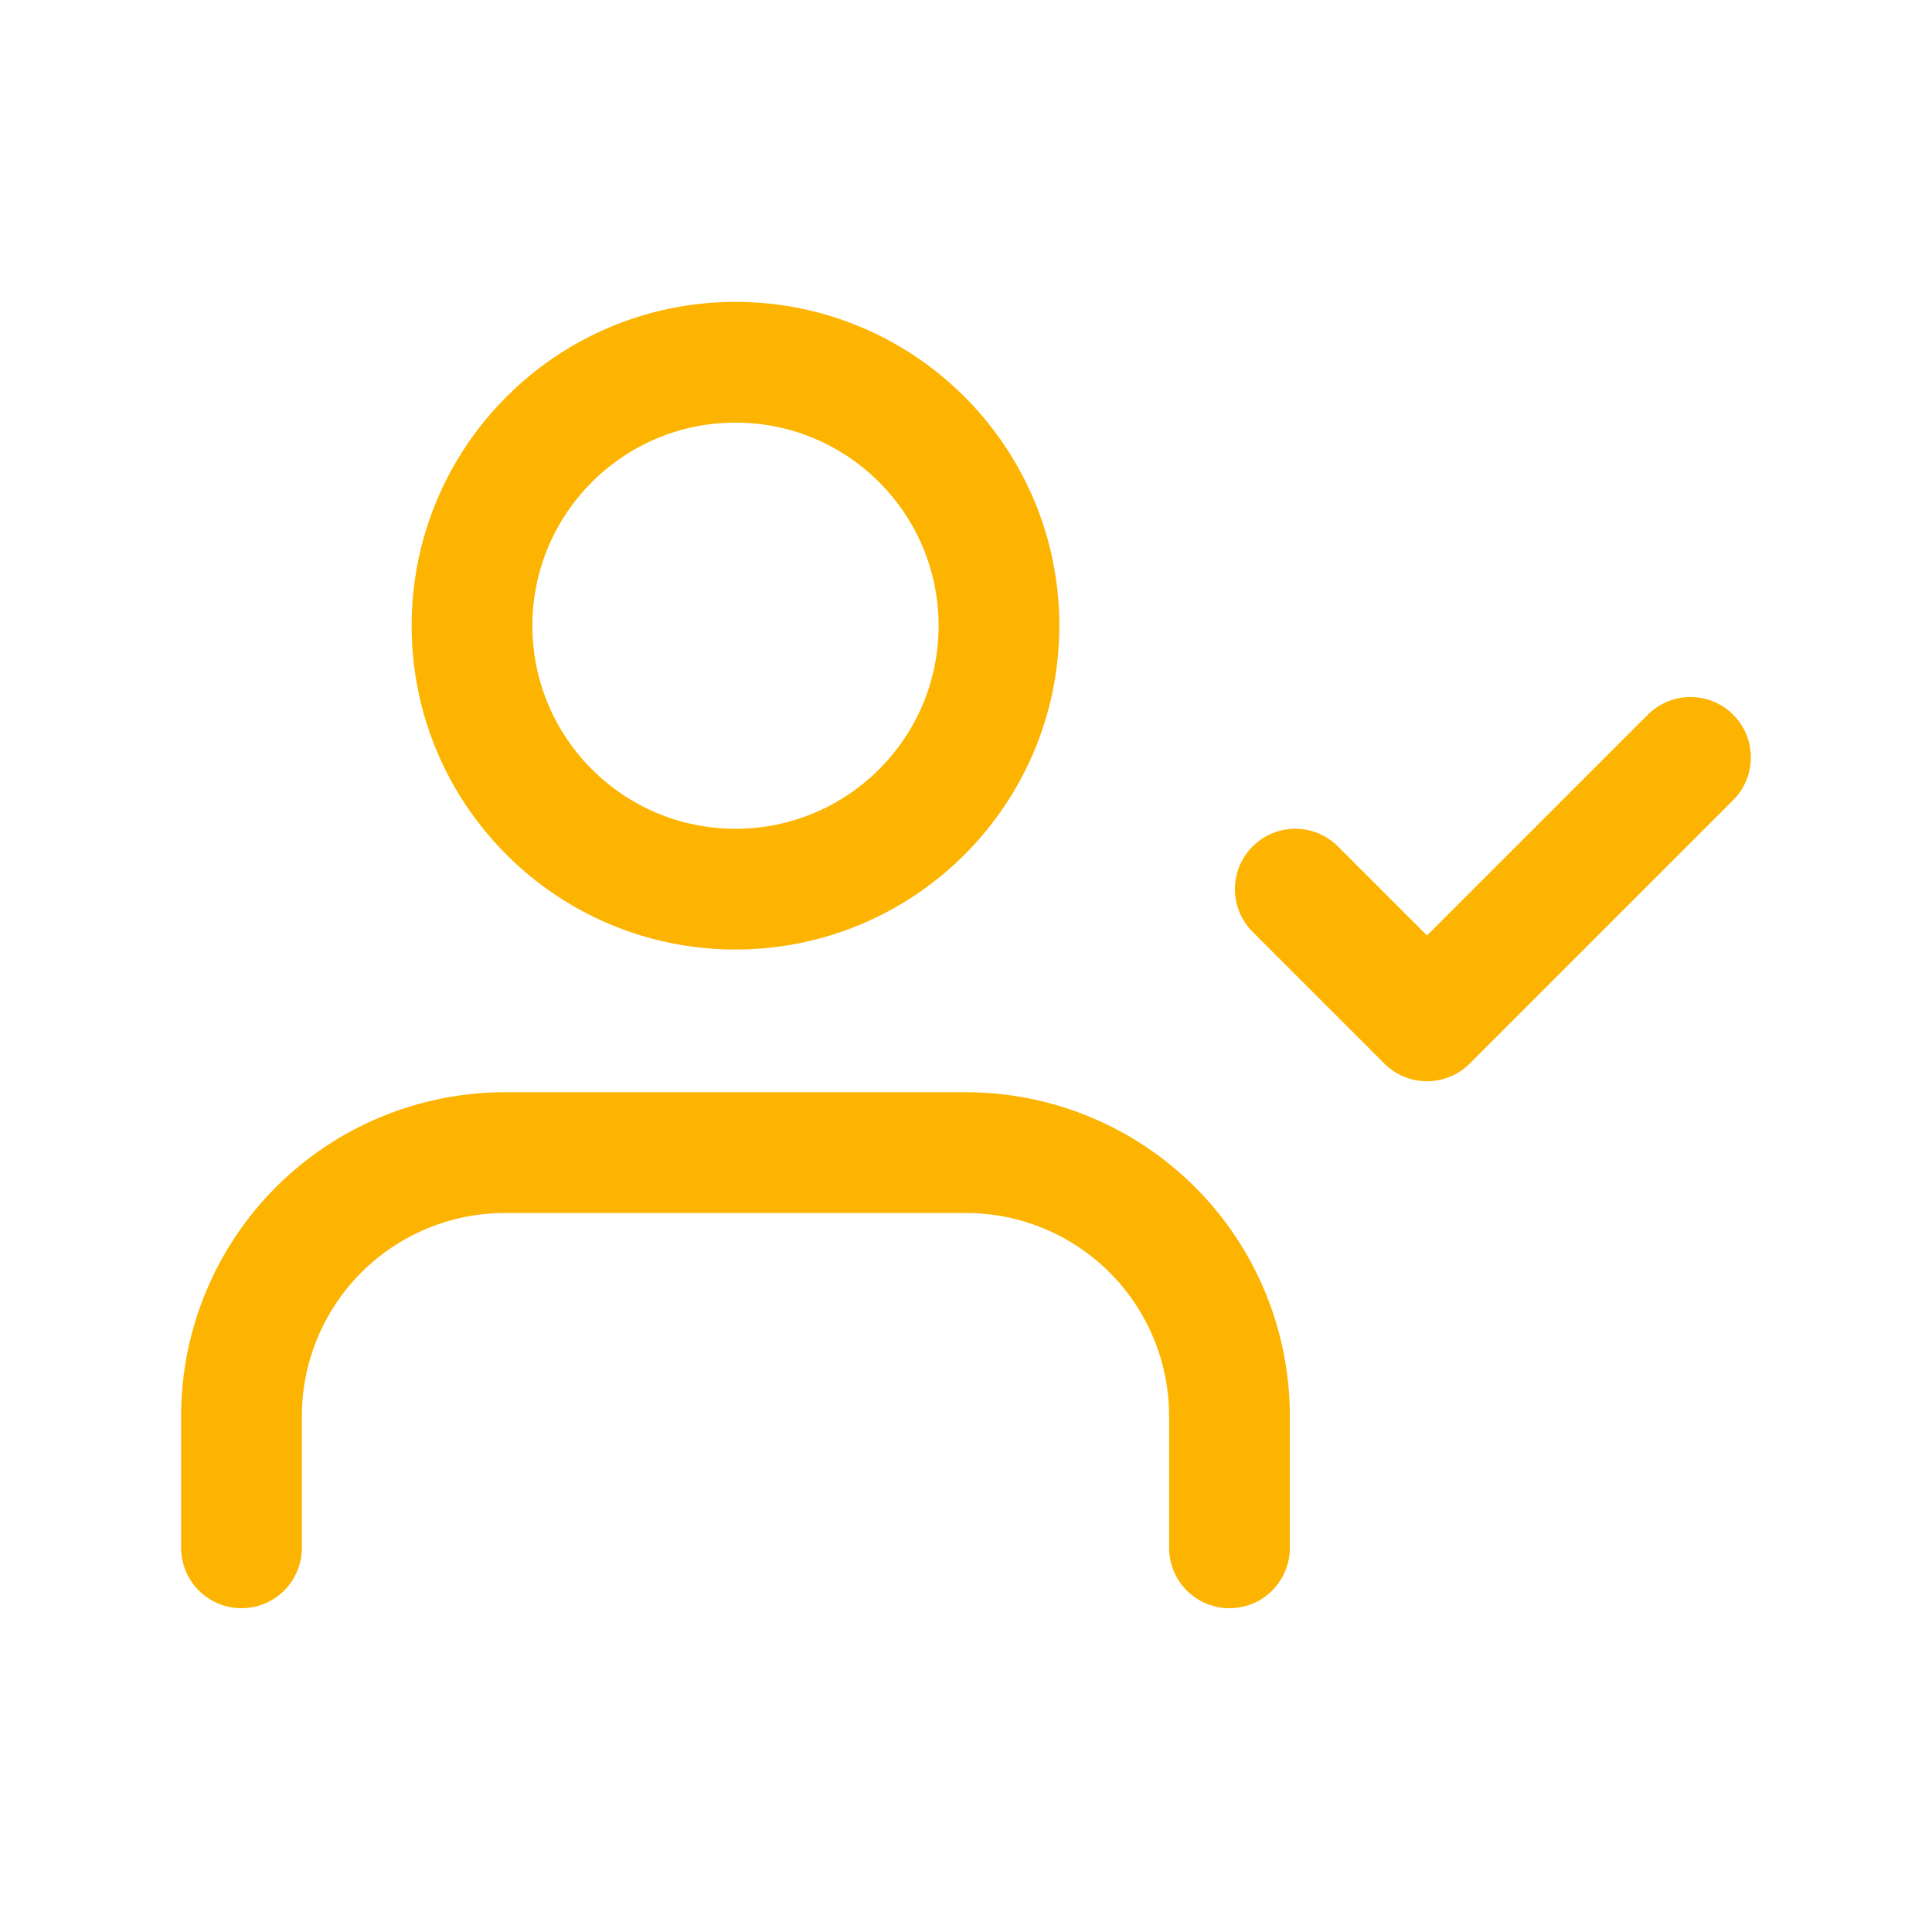 <svg width="32" height="32" viewBox="0 0 32 32" fill="none" xmlns="http://www.w3.org/2000/svg">
<path d="M20.364 25.637V23.455C20.364 22.297 19.904 21.187 19.086 20.369C18.267 19.551 17.157 19.091 16 19.091H8.364C7.206 19.091 6.096 19.551 5.278 20.369C4.46 21.187 4 22.297 4 23.455V25.637" stroke="#FDB400" stroke-width="2" stroke-linecap="round" stroke-linejoin="round"/>
<path d="M12.182 14.727C14.592 14.727 16.546 12.774 16.546 10.364C16.546 7.954 14.592 6 12.182 6C9.772 6 7.818 7.954 7.818 10.364C7.818 12.774 9.772 14.727 12.182 14.727Z" stroke="#FDB400" stroke-width="2" stroke-linecap="round" stroke-linejoin="round"/>
<path d="M21.454 14.727L23.636 16.909L28 12.545" stroke="#FDB400" stroke-width="2" stroke-linecap="round" stroke-linejoin="round"/>
</svg>
